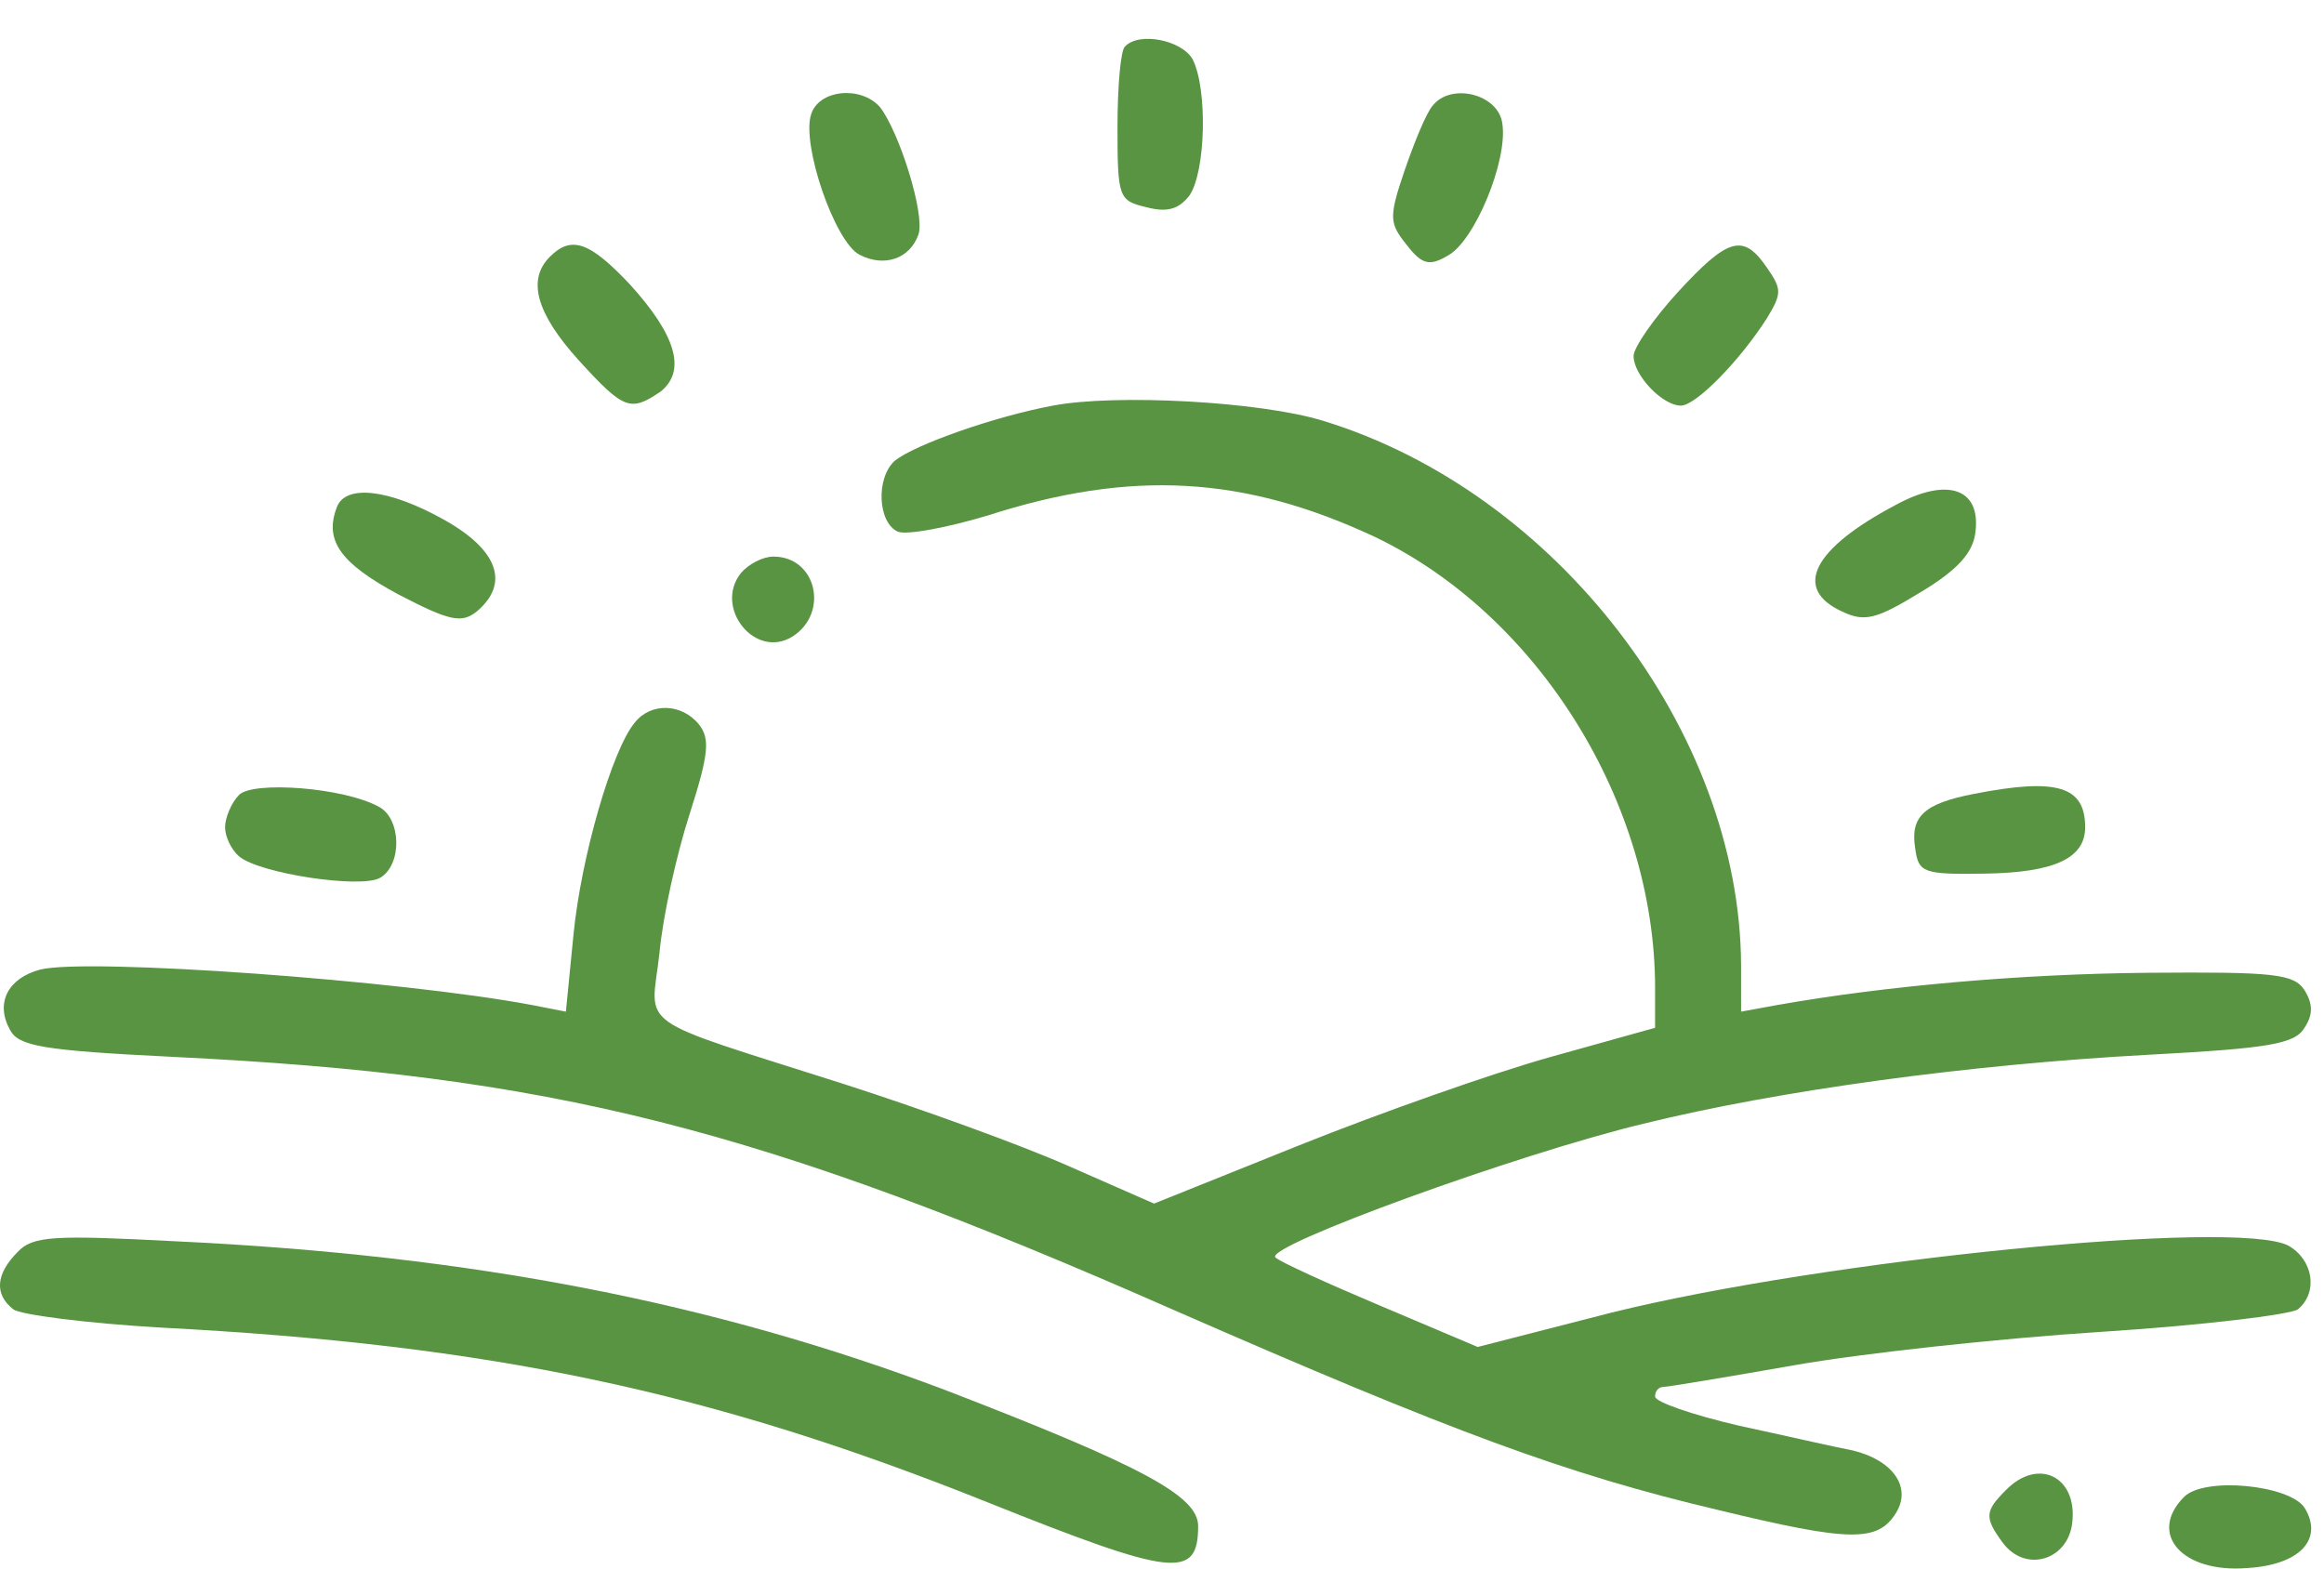 <svg xmlns="http://www.w3.org/2000/svg" width="40" height="27" viewBox="0 0 40 27" fill="none">
  <path d="M19.363 0.801C19.289 0.857 19.234 1.488 19.234 2.175C19.234 3.4 19.252 3.455 19.733 3.567C20.085 3.66 20.289 3.604 20.474 3.363C20.751 2.954 20.788 1.544 20.529 1.024C20.344 0.69 19.604 0.541 19.363 0.801Z" fill="#589441"/>
  <path d="M13.96 1.971C13.793 2.49 14.367 4.161 14.792 4.384C15.218 4.606 15.662 4.458 15.81 4.031C15.921 3.678 15.477 2.268 15.144 1.841C14.811 1.469 14.089 1.544 13.96 1.971Z" fill="#589441"/>
  <path d="M24.656 1.822C24.545 1.952 24.341 2.453 24.175 2.936C23.897 3.752 23.916 3.845 24.212 4.216C24.471 4.551 24.601 4.588 24.915 4.402C25.378 4.161 25.951 2.769 25.859 2.138C25.803 1.618 24.971 1.414 24.656 1.822Z" fill="#589441"/>
  <path d="M9.463 4.421C9.074 4.81 9.222 5.386 9.962 6.203C10.74 7.056 10.851 7.093 11.369 6.741C11.813 6.388 11.646 5.776 10.832 4.885C10.147 4.161 9.833 4.049 9.463 4.421Z" fill="#589441"/>
  <path d="M28.875 5.033C28.468 5.479 28.117 5.98 28.117 6.128C28.117 6.462 28.616 6.982 28.931 6.982C29.19 6.982 29.949 6.203 30.411 5.479C30.67 5.052 30.67 4.978 30.411 4.606C30.004 4.012 29.745 4.087 28.875 5.033Z" fill="#589441"/>
  <path d="M18.123 6.982C17.124 7.168 15.755 7.65 15.403 7.929C15.07 8.226 15.107 9.005 15.459 9.154C15.625 9.21 16.31 9.08 16.995 8.875C19.474 8.077 21.418 8.189 23.675 9.247C26.488 10.602 28.487 13.831 28.487 17.005V17.692L26.692 18.193C25.692 18.472 23.749 19.159 22.361 19.715L19.863 20.718L18.383 20.068C17.587 19.715 15.847 19.084 14.515 18.657C10.851 17.488 11.202 17.729 11.35 16.411C11.406 15.78 11.646 14.704 11.868 14.017C12.202 12.977 12.22 12.718 12.035 12.476C11.739 12.105 11.202 12.087 10.925 12.439C10.536 12.903 9.999 14.759 9.87 16.096L9.74 17.414L9.167 17.302C6.909 16.875 1.505 16.486 0.691 16.69C0.136 16.838 -0.086 17.265 0.173 17.729C0.321 18.008 0.728 18.082 2.986 18.193C9.481 18.509 13.053 19.4 20.215 22.555C25.008 24.653 26.969 25.377 29.56 25.989C31.855 26.546 32.317 26.546 32.632 26.045C32.91 25.599 32.577 25.135 31.892 24.968C31.596 24.913 30.707 24.708 29.93 24.541C29.134 24.356 28.487 24.133 28.487 24.04C28.487 23.947 28.542 23.873 28.635 23.873C28.709 23.873 29.708 23.706 30.874 23.502C32.021 23.298 34.409 23.038 36.148 22.927C37.888 22.815 39.424 22.63 39.553 22.537C39.905 22.24 39.812 21.683 39.387 21.442C38.498 20.978 31.429 21.683 27.747 22.592L25.433 23.186L23.768 22.481C22.843 22.091 22.028 21.72 21.954 21.646C21.732 21.46 26.118 19.864 28.283 19.344C30.615 18.769 33.89 18.323 36.981 18.156C39.054 18.045 39.498 17.971 39.664 17.692C39.812 17.469 39.812 17.284 39.664 17.043C39.479 16.764 39.146 16.727 36.981 16.745C34.797 16.764 32.465 16.968 30.578 17.302L29.967 17.414V16.616C29.949 12.588 26.784 8.467 22.768 7.242C21.677 6.908 19.197 6.778 18.123 6.982Z" fill="#589441"/>
  <path d="M32.632 8.69C31.189 9.451 30.855 10.138 31.707 10.527C32.095 10.713 32.299 10.657 33.058 10.193C33.705 9.804 33.964 9.507 34.001 9.154C34.094 8.411 33.52 8.207 32.632 8.69Z" fill="#589441"/>
  <path d="M5.799 8.727C5.577 9.302 5.854 9.692 6.853 10.23C7.742 10.694 7.945 10.732 8.204 10.527C8.778 10.045 8.574 9.469 7.649 8.95C6.687 8.411 5.947 8.337 5.799 8.727Z" fill="#589441"/>
  <path d="M12.757 9.859C12.276 10.453 12.997 11.363 13.645 10.954C14.274 10.546 14.052 9.581 13.312 9.581C13.127 9.581 12.886 9.711 12.757 9.859Z" fill="#589441"/>
  <path d="M4.115 13.683C3.985 13.813 3.874 14.073 3.874 14.24C3.874 14.407 3.985 14.63 4.115 14.741C4.466 15.038 6.206 15.298 6.539 15.112C6.927 14.889 6.909 14.091 6.52 13.887C5.91 13.553 4.355 13.441 4.115 13.683Z" fill="#589441"/>
  <path d="M33.983 13.664C33.113 13.831 32.873 14.054 32.965 14.611C33.021 15.019 33.095 15.056 34.168 15.038C35.352 15.019 35.889 14.778 35.889 14.24C35.889 13.534 35.408 13.386 33.983 13.664Z" fill="#589441"/>
  <path d="M0.302 21.553C-0.068 21.924 -0.105 22.277 0.228 22.537C0.339 22.63 1.487 22.778 2.764 22.852C8.445 23.149 12.22 23.947 16.995 25.859C20.196 27.14 20.622 27.196 20.622 26.268C20.622 25.748 19.641 25.228 16.273 23.929C12.294 22.425 8.149 21.609 3.023 21.367C0.913 21.256 0.561 21.275 0.302 21.553Z" fill="#589441"/>
  <path d="M34.52 25.655C34.168 26.008 34.15 26.119 34.464 26.546C34.853 27.084 35.593 26.862 35.667 26.212C35.76 25.414 35.075 25.08 34.52 25.655Z" fill="#589441"/>
  <path d="M37.592 25.767C36.962 26.398 37.554 27.084 38.683 26.991C39.59 26.936 39.997 26.49 39.664 25.952C39.405 25.562 37.943 25.414 37.592 25.767Z" fill="#589441"/>
</svg>